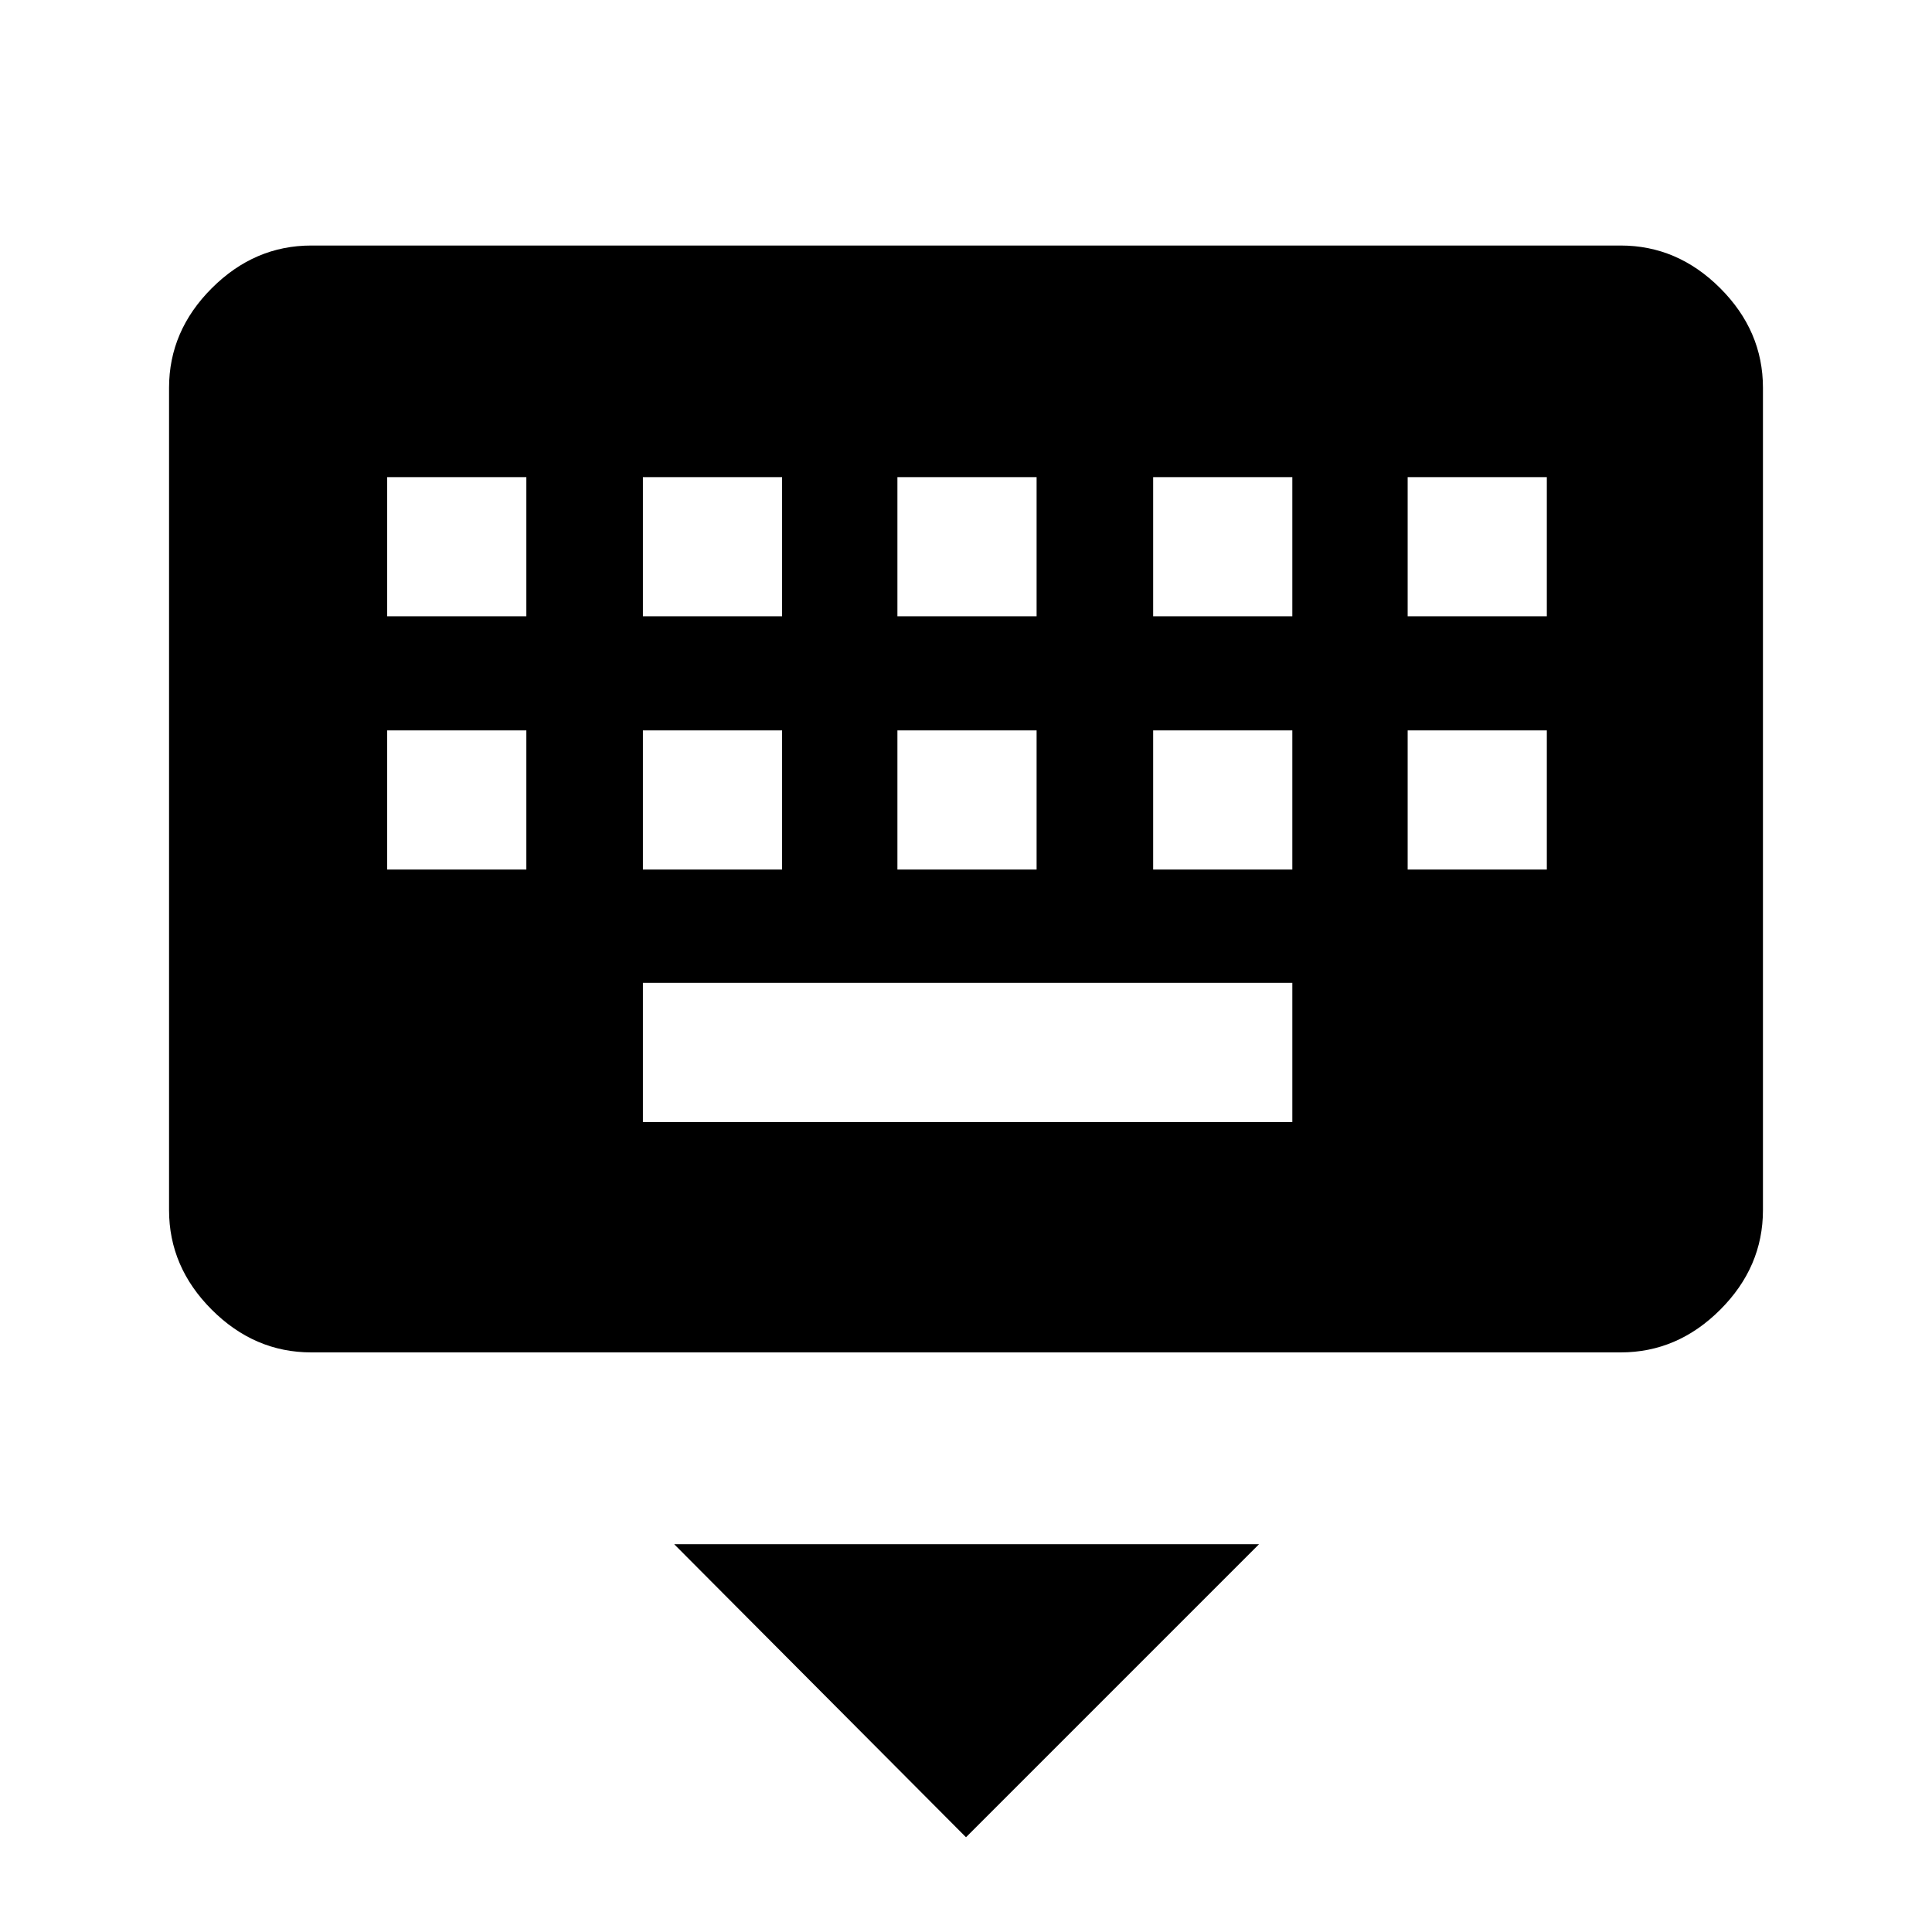 <svg xmlns="http://www.w3.org/2000/svg" height="48" viewBox="0 -960 960 960" width="48"><path d="M480-47.08 335-192.69h290.61L480-47.08ZM154.69-288q-28.25 0-49.47-21.22T84-358.69v-408.62q0-28.25 21.22-49.47T154.69-838h650.62q28.25 0 49.47 21.22T876-767.31v408.62q0 28.25-21.22 49.47T805.31-288H154.69Zm164.77-114.46h322.69v-69.16H319.46v69.16ZM192.39-527.92h69.15v-69.16h-69.15v69.16Zm127.07 0h69.16v-69.16h-69.16v69.16Zm126.46 0h69.16v-69.16h-69.16v69.16Zm127.08 0h69.15v-69.16H573v69.16Zm126.46 0h69.15v-69.16h-69.15v69.16ZM192.39-653.77h69.15v-69.15h-69.15v69.15Zm127.07 0h69.16v-69.15h-69.16v69.15Zm126.46 0h69.16v-69.15h-69.16v69.15Zm127.08 0h69.15v-69.15H573v69.15Zm126.46 0h69.15v-69.15h-69.15v69.15Z"/></svg>